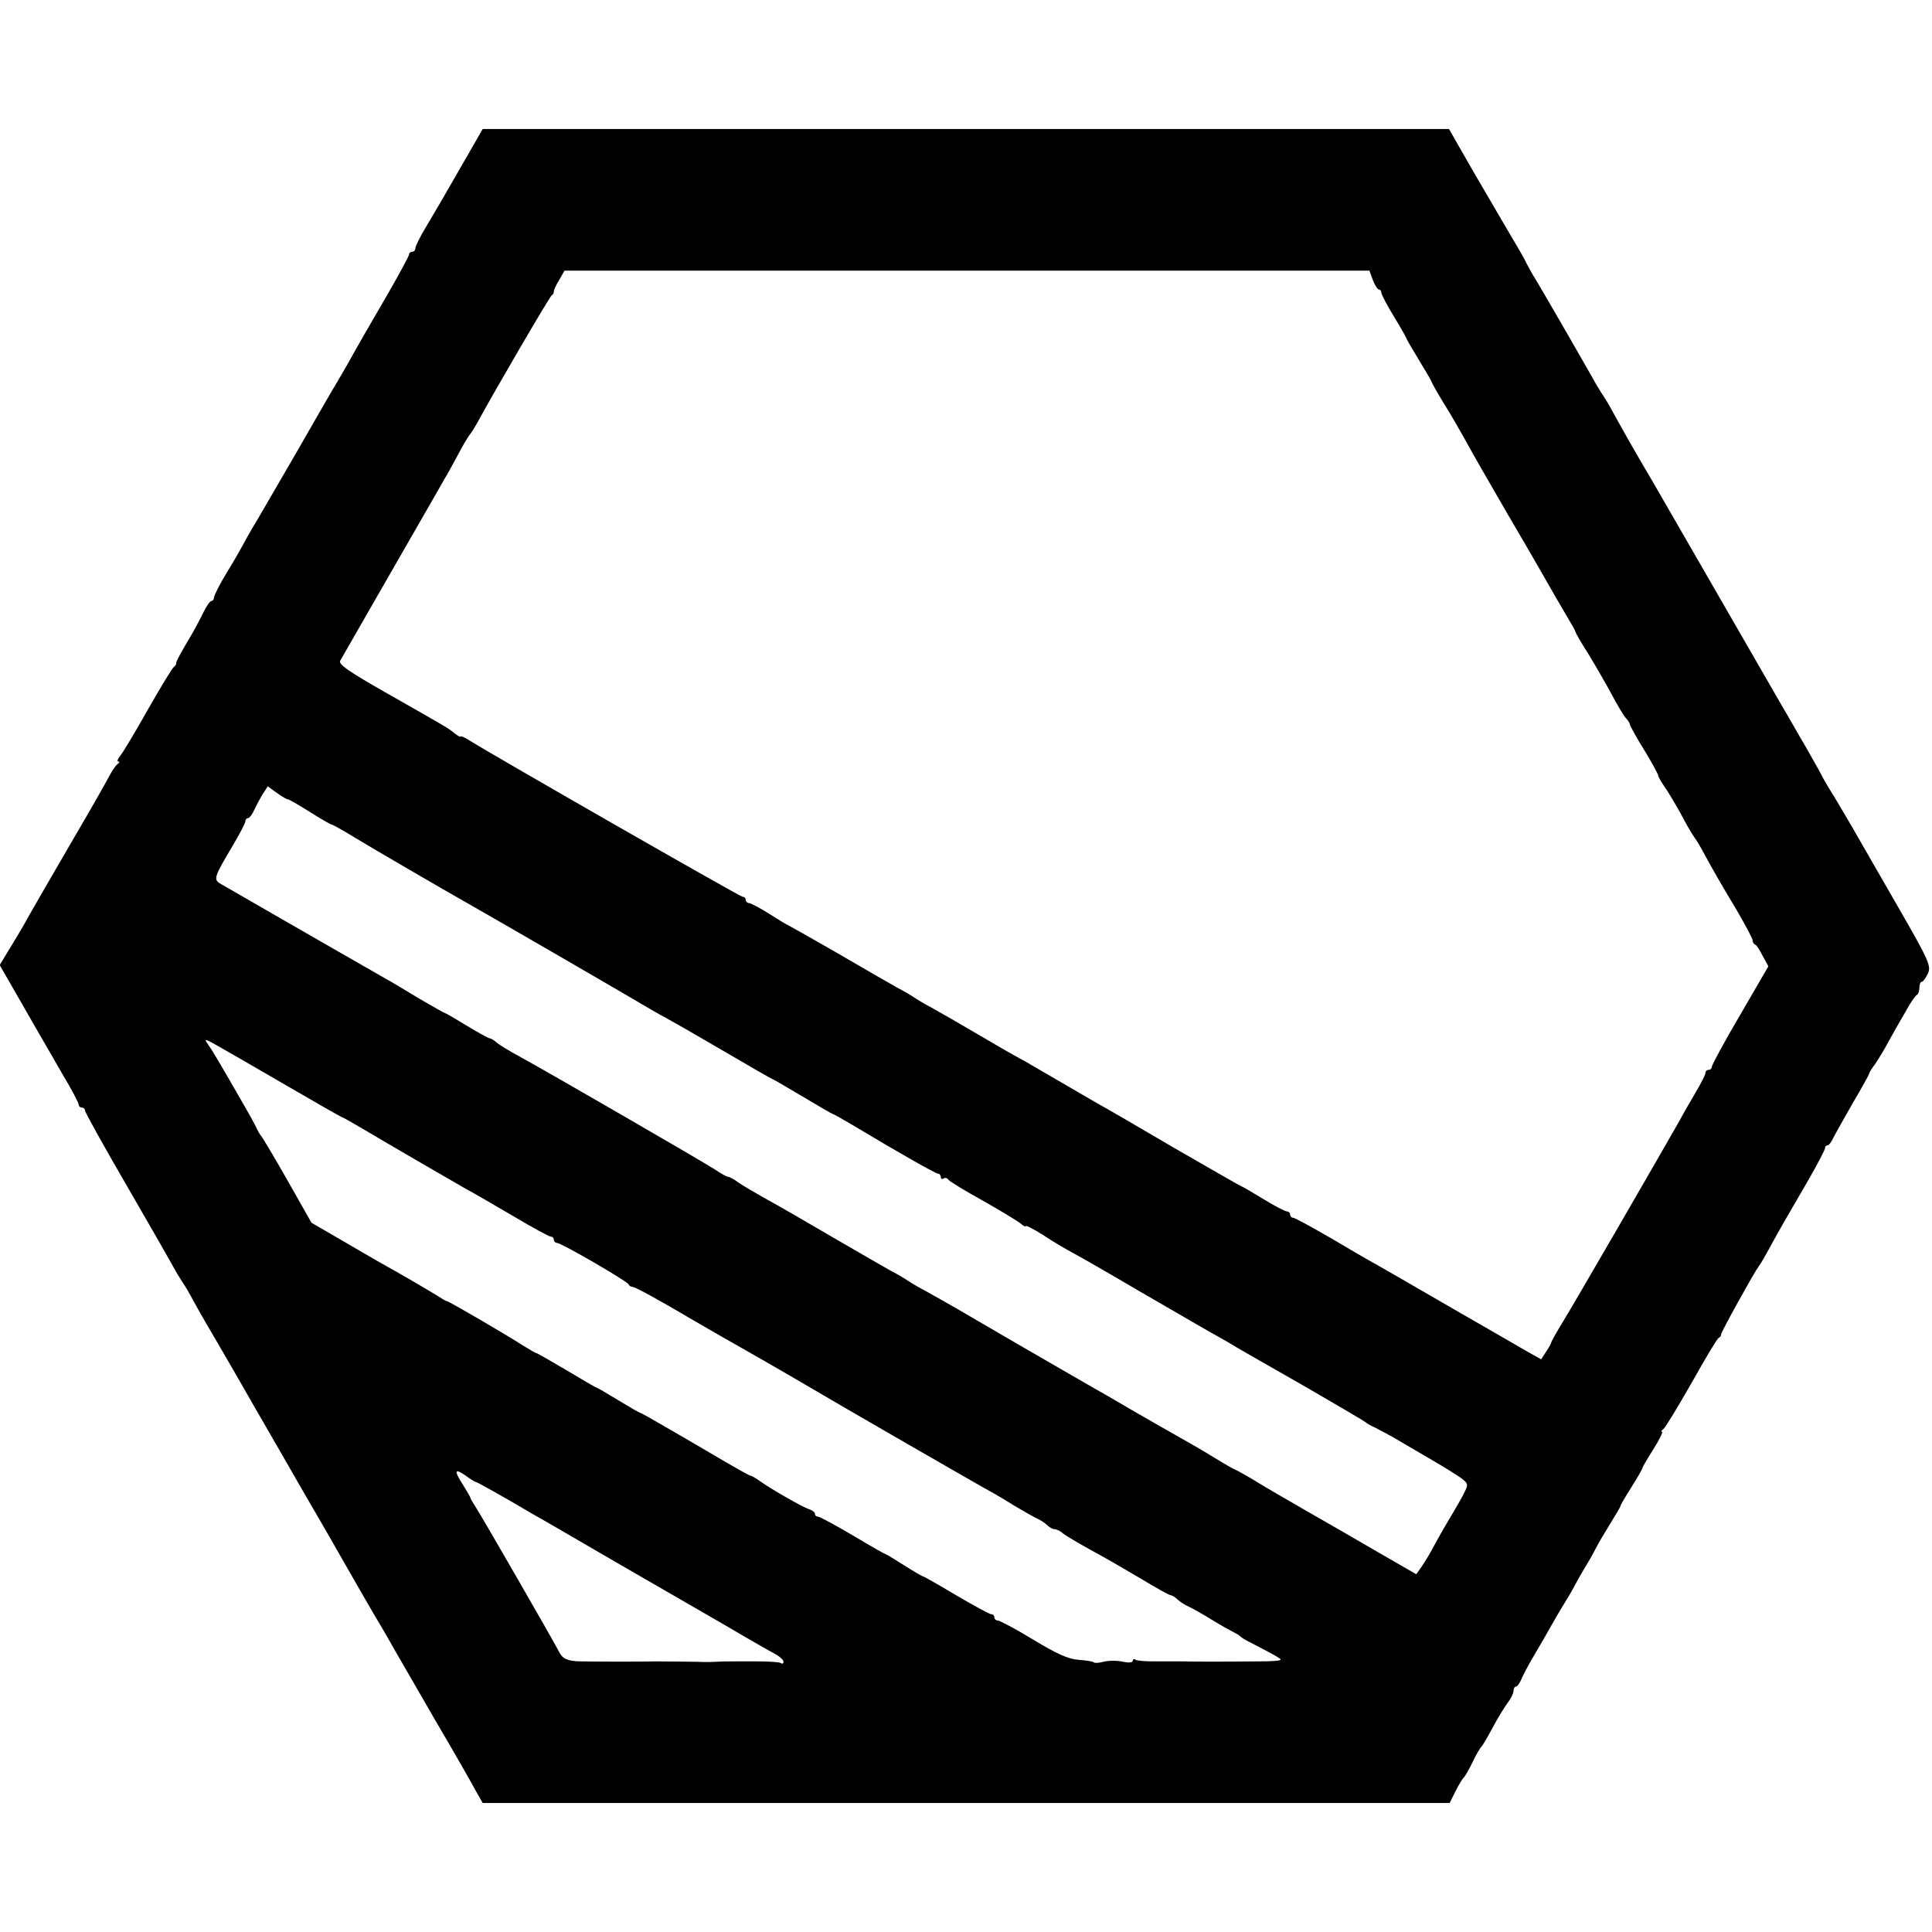 <?xml version="1.0" standalone="no"?>
<!DOCTYPE svg PUBLIC "-//W3C//DTD SVG 20010904//EN"
 "http://www.w3.org/TR/2001/REC-SVG-20010904/DTD/svg10.dtd">
<svg version="1.0" xmlns="http://www.w3.org/2000/svg"
 width="614pt" height="614pt" viewBox="0 0 614 614"
 preserveAspectRatio="xMidYMid meet">
<g transform="translate(0,614) scale(0.1,-0.1)"
fill="#000000" stroke="none">
<path d="M1487 5648 c-85 -148 -99 -172 -133 -229 -19 -31 -34 -62 -34 -68 0
-6 -4 -11 -10 -11 -5 0 -10 -4 -10 -9 0 -4 -29 -58 -64 -119 -62 -106 -102
-176 -133 -232 -8 -14 -22 -38 -32 -55 -10 -16 -70 -120 -133 -230 -64 -110
-125 -216 -137 -235 -11 -19 -24 -42 -28 -50 -4 -8 -26 -47 -50 -86 -24 -39
-43 -77 -43 -83 0 -6 -4 -11 -8 -11 -5 0 -16 -17 -26 -37 -10 -21 -33 -64 -52
-95 -19 -32 -34 -60 -34 -64 1 -4 -2 -10 -7 -13 -5 -3 -42 -64 -83 -136 -40
-71 -80 -138 -88 -147 -8 -10 -11 -18 -6 -18 5 0 4 -4 -2 -8 -6 -4 -17 -20
-26 -37 -8 -16 -63 -113 -123 -215 -59 -102 -119 -205 -133 -230 -13 -25 -40
-70 -59 -101 l-34 -56 77 -134 c42 -74 99 -171 125 -217 27 -45 49 -87 49 -92
0 -6 5 -10 10 -10 6 0 10 -4 10 -9 0 -6 62 -117 138 -248 76 -131 141 -245
145 -253 4 -8 16 -28 27 -45 11 -16 23 -37 27 -45 4 -8 35 -64 70 -123 35 -60
74 -127 87 -150 13 -23 56 -98 96 -167 40 -69 81 -141 92 -160 11 -19 37 -64
58 -100 21 -36 52 -90 69 -120 44 -77 108 -189 133 -230 11 -19 31 -53 43 -75
13 -22 71 -123 130 -225 60 -102 117 -202 128 -223 l21 -37 1536 0 1537 0 19
38 c10 20 22 39 25 42 4 3 17 25 29 50 12 25 25 47 29 50 3 3 19 30 35 60 16
30 38 66 48 79 10 13 18 30 18 37 0 8 4 14 8 14 4 0 13 12 19 28 7 15 24 47
39 72 15 25 38 65 52 90 14 25 35 61 47 80 12 19 25 42 29 50 4 8 18 33 31 55
14 22 30 51 37 65 7 14 27 48 45 77 18 29 33 54 33 57 0 3 16 30 35 60 19 30
35 58 35 61 0 3 16 30 35 60 19 30 31 55 27 55 -4 0 -2 4 4 8 6 4 46 70 90
147 43 77 82 142 86 143 5 2 8 7 8 12 0 7 104 195 119 215 5 6 22 35 38 65 32
58 41 74 122 213 28 49 51 93 51 98 0 5 3 9 8 9 4 0 12 10 18 23 6 12 34 62
62 111 29 49 52 91 52 93 0 3 8 17 19 31 10 15 30 47 43 72 14 25 38 68 54 95
15 28 32 52 36 53 4 2 8 12 8 23 0 10 3 19 8 19 4 0 12 12 19 26 11 25 4 40
-103 226 -63 110 -124 215 -134 233 -10 18 -37 63 -59 100 -23 37 -41 68 -41
70 0 1 -23 42 -51 91 -29 49 -59 103 -69 119 -29 51 -397 688 -418 725 -42 71
-80 137 -112 195 -18 33 -36 65 -40 70 -4 6 -17 26 -28 45 -38 68 -171 298
-191 331 -12 19 -24 41 -28 49 -3 8 -25 47 -48 85 -23 39 -77 132 -121 207
l-79 138 -1536 0 -1535 0 -47 -82z m2876 -398 c6 -16 15 -30 19 -30 4 0 8 -5
8 -10 0 -6 18 -40 40 -76 22 -36 40 -68 40 -70 0 -2 18 -33 40 -69 22 -36 40
-67 40 -69 0 -2 17 -33 38 -67 22 -35 50 -84 64 -109 42 -76 62 -110 140 -245
42 -71 85 -146 96 -165 30 -53 93 -162 107 -185 7 -11 12 -22 13 -25 0 -3 18
-34 41 -70 22 -36 54 -92 72 -125 17 -33 38 -67 45 -76 8 -8 14 -18 14 -22 0
-3 20 -40 45 -80 25 -41 45 -78 45 -82 0 -4 9 -19 19 -34 11 -15 34 -54 52
-86 17 -33 37 -67 43 -75 6 -8 16 -24 22 -35 31 -58 66 -119 113 -197 28 -48
51 -91 51 -97 0 -5 3 -11 8 -13 4 -1 15 -18 24 -36 l18 -33 -90 -155 c-50 -85
-90 -159 -90 -165 0 -5 -4 -9 -10 -9 -5 0 -10 -4 -10 -10 0 -5 -13 -31 -29
-58 -15 -26 -40 -68 -53 -93 -74 -130 -336 -583 -370 -638 -21 -34 -38 -65
-38 -67 0 -3 -7 -16 -16 -29 l-16 -25 -43 24 c-23 13 -129 75 -236 136 -107
62 -214 124 -239 138 -25 14 -57 32 -72 41 -107 64 -192 111 -199 111 -5 0 -9
5 -9 10 0 6 -5 10 -10 10 -6 0 -40 18 -76 40 -36 22 -67 40 -69 40 -2 0 -97
55 -212 121 -114 67 -224 131 -243 141 -50 29 -191 111 -215 125 -11 7 -26 15
-34 19 -8 4 -64 36 -125 72 -61 36 -131 76 -156 90 -25 13 -49 28 -55 32 -5 4
-30 19 -55 32 -25 14 -112 64 -194 112 -82 47 -151 86 -152 86 -2 0 -28 16
-58 35 -30 19 -60 35 -66 35 -5 0 -10 5 -10 10 0 6 -5 10 -10 10 -8 0 -785
445 -870 498 -14 9 -26 14 -26 11 -1 -2 -10 3 -20 11 -21 17 -16 14 -220 130
-116 66 -149 89 -143 100 5 8 64 112 132 230 68 118 139 242 158 275 19 33 39
68 44 77 6 9 23 41 39 70 15 29 33 60 40 68 6 8 16 24 22 35 57 105 230 401
237 406 5 3 8 9 7 13 0 4 7 20 17 36 l17 30 1279 0 1279 0 11 -30z m-3449
-1650 c4 0 35 -18 70 -40 35 -22 66 -40 69 -40 3 0 34 -17 68 -38 59 -36 286
-168 369 -215 52 -29 539 -311 580 -336 19 -11 42 -24 50 -28 8 -4 87 -49 174
-100 87 -51 160 -93 162 -93 2 0 44 -25 95 -55 50 -30 93 -55 95 -55 2 0 27
-14 56 -31 160 -96 272 -159 279 -159 5 0 9 -5 9 -11 0 -5 4 -8 9 -4 5 3 12 1
15 -4 3 -5 52 -35 108 -66 57 -32 111 -65 121 -73 9 -8 17 -12 17 -9 0 4 25
-9 55 -28 30 -20 74 -46 97 -58 24 -13 115 -65 203 -117 214 -124 226 -131
255 -147 14 -8 41 -23 60 -35 19 -11 118 -68 220 -126 102 -59 187 -109 190
-112 3 -3 16 -11 30 -17 14 -7 48 -25 75 -41 206 -120 220 -129 217 -145 -1
-9 -20 -44 -41 -79 -21 -35 -49 -83 -62 -108 -13 -25 -32 -56 -41 -69 l-17
-24 -118 68 c-65 38 -173 100 -241 139 -68 39 -140 81 -160 94 -20 12 -48 28
-62 34 -14 7 -47 27 -75 44 -27 17 -75 44 -105 61 -30 17 -95 54 -145 83 -49
29 -110 64 -135 78 -25 14 -126 73 -225 130 -190 111 -223 130 -295 170 -25
13 -49 28 -55 32 -5 4 -30 19 -55 32 -25 14 -101 58 -170 98 -130 76 -165 96
-240 138 -25 14 -57 33 -72 43 -14 11 -30 19 -34 19 -4 0 -24 11 -43 24 -37
24 -524 306 -621 359 -30 16 -62 36 -71 43 -8 8 -19 14 -22 14 -4 0 -37 18
-73 40 -36 22 -67 40 -69 40 -2 0 -39 21 -82 46 -43 26 -91 55 -108 64 -79 45
-512 294 -527 303 -19 13 -17 21 39 115 24 40 43 77 43 82 0 6 4 10 8 10 5 0
14 12 21 28 7 15 19 37 27 50 l15 23 29 -21 c15 -11 31 -20 34 -20z m0 -912
c93 -54 170 -98 172 -98 2 0 27 -14 56 -31 79 -47 287 -168 338 -197 25 -13
93 -53 153 -88 59 -35 112 -64 117 -64 6 0 10 -4 10 -10 0 -5 5 -10 10 -10 14
0 224 -122 228 -132 2 -5 8 -8 13 -8 8 0 88 -44 191 -105 15 -9 130 -75 227
-130 20 -11 79 -46 131 -76 103 -61 559 -324 600 -346 14 -8 43 -25 65 -39 22
-13 51 -30 65 -37 14 -6 31 -17 38 -24 7 -7 18 -13 24 -13 6 0 19 -6 27 -14 9
-7 48 -30 86 -51 39 -21 110 -62 159 -91 49 -30 93 -54 97 -54 4 0 14 -6 21
-13 7 -7 24 -18 38 -24 14 -7 48 -26 75 -43 28 -17 57 -33 65 -37 8 -4 17 -9
20 -12 3 -4 16 -12 30 -19 78 -40 100 -53 100 -56 0 -4 -23 -6 -75 -6 -85 -1
-222 -1 -232 0 -23 0 -48 0 -96 0 -27 0 -53 2 -58 5 -5 4 -9 2 -9 -3 0 -6 -13
-7 -32 -3 -18 4 -45 4 -60 0 -15 -4 -29 -5 -32 -2 -2 3 -24 6 -48 8 -32 2 -70
19 -144 64 -56 34 -107 61 -113 61 -6 0 -11 5 -11 10 0 6 -4 10 -10 10 -5 0
-55 27 -111 60 -55 33 -103 60 -105 60 -3 0 -30 16 -60 35 -30 19 -56 35 -58
35 -2 0 -50 27 -105 60 -56 33 -106 60 -111 60 -6 0 -10 4 -10 9 0 5 -8 11
-17 14 -22 7 -118 62 -155 88 -14 10 -29 19 -32 19 -4 0 -41 21 -84 46 -42 25
-84 49 -92 54 -8 5 -50 29 -93 54 -43 25 -80 46 -82 46 -3 0 -34 18 -70 40
-36 22 -67 40 -69 40 -2 0 -45 25 -95 55 -51 30 -94 55 -97 55 -2 0 -21 11
-42 24 -51 33 -236 141 -242 141 -3 0 -16 8 -30 17 -24 15 -119 71 -190 110
-19 11 -74 43 -122 71 l-88 51 -77 136 c-42 74 -80 137 -83 140 -3 3 -11 16
-17 30 -7 14 -23 43 -36 65 -73 127 -99 172 -114 193 -16 23 -15 23 33 -4 27
-15 125 -72 218 -126z m599 -1258 c4 0 117 -64 177 -100 8 -4 134 -77 280
-162 146 -84 277 -160 291 -168 14 -8 61 -35 103 -60 43 -25 89 -51 102 -58
13 -7 24 -18 24 -23 0 -6 -4 -8 -9 -4 -6 3 -38 5 -73 5 -35 0 -72 0 -83 0 -11
0 -31 0 -45 -1 -14 -1 -32 -1 -40 -1 -15 1 -133 2 -160 2 -14 -1 -197 -1 -230
0 -43 0 -62 7 -73 30 -19 37 -246 431 -265 460 -9 14 -17 27 -17 30 -1 3 -11
21 -23 40 -30 47 -28 55 7 31 16 -12 31 -21 34 -21z"/>
</g>
</svg>
